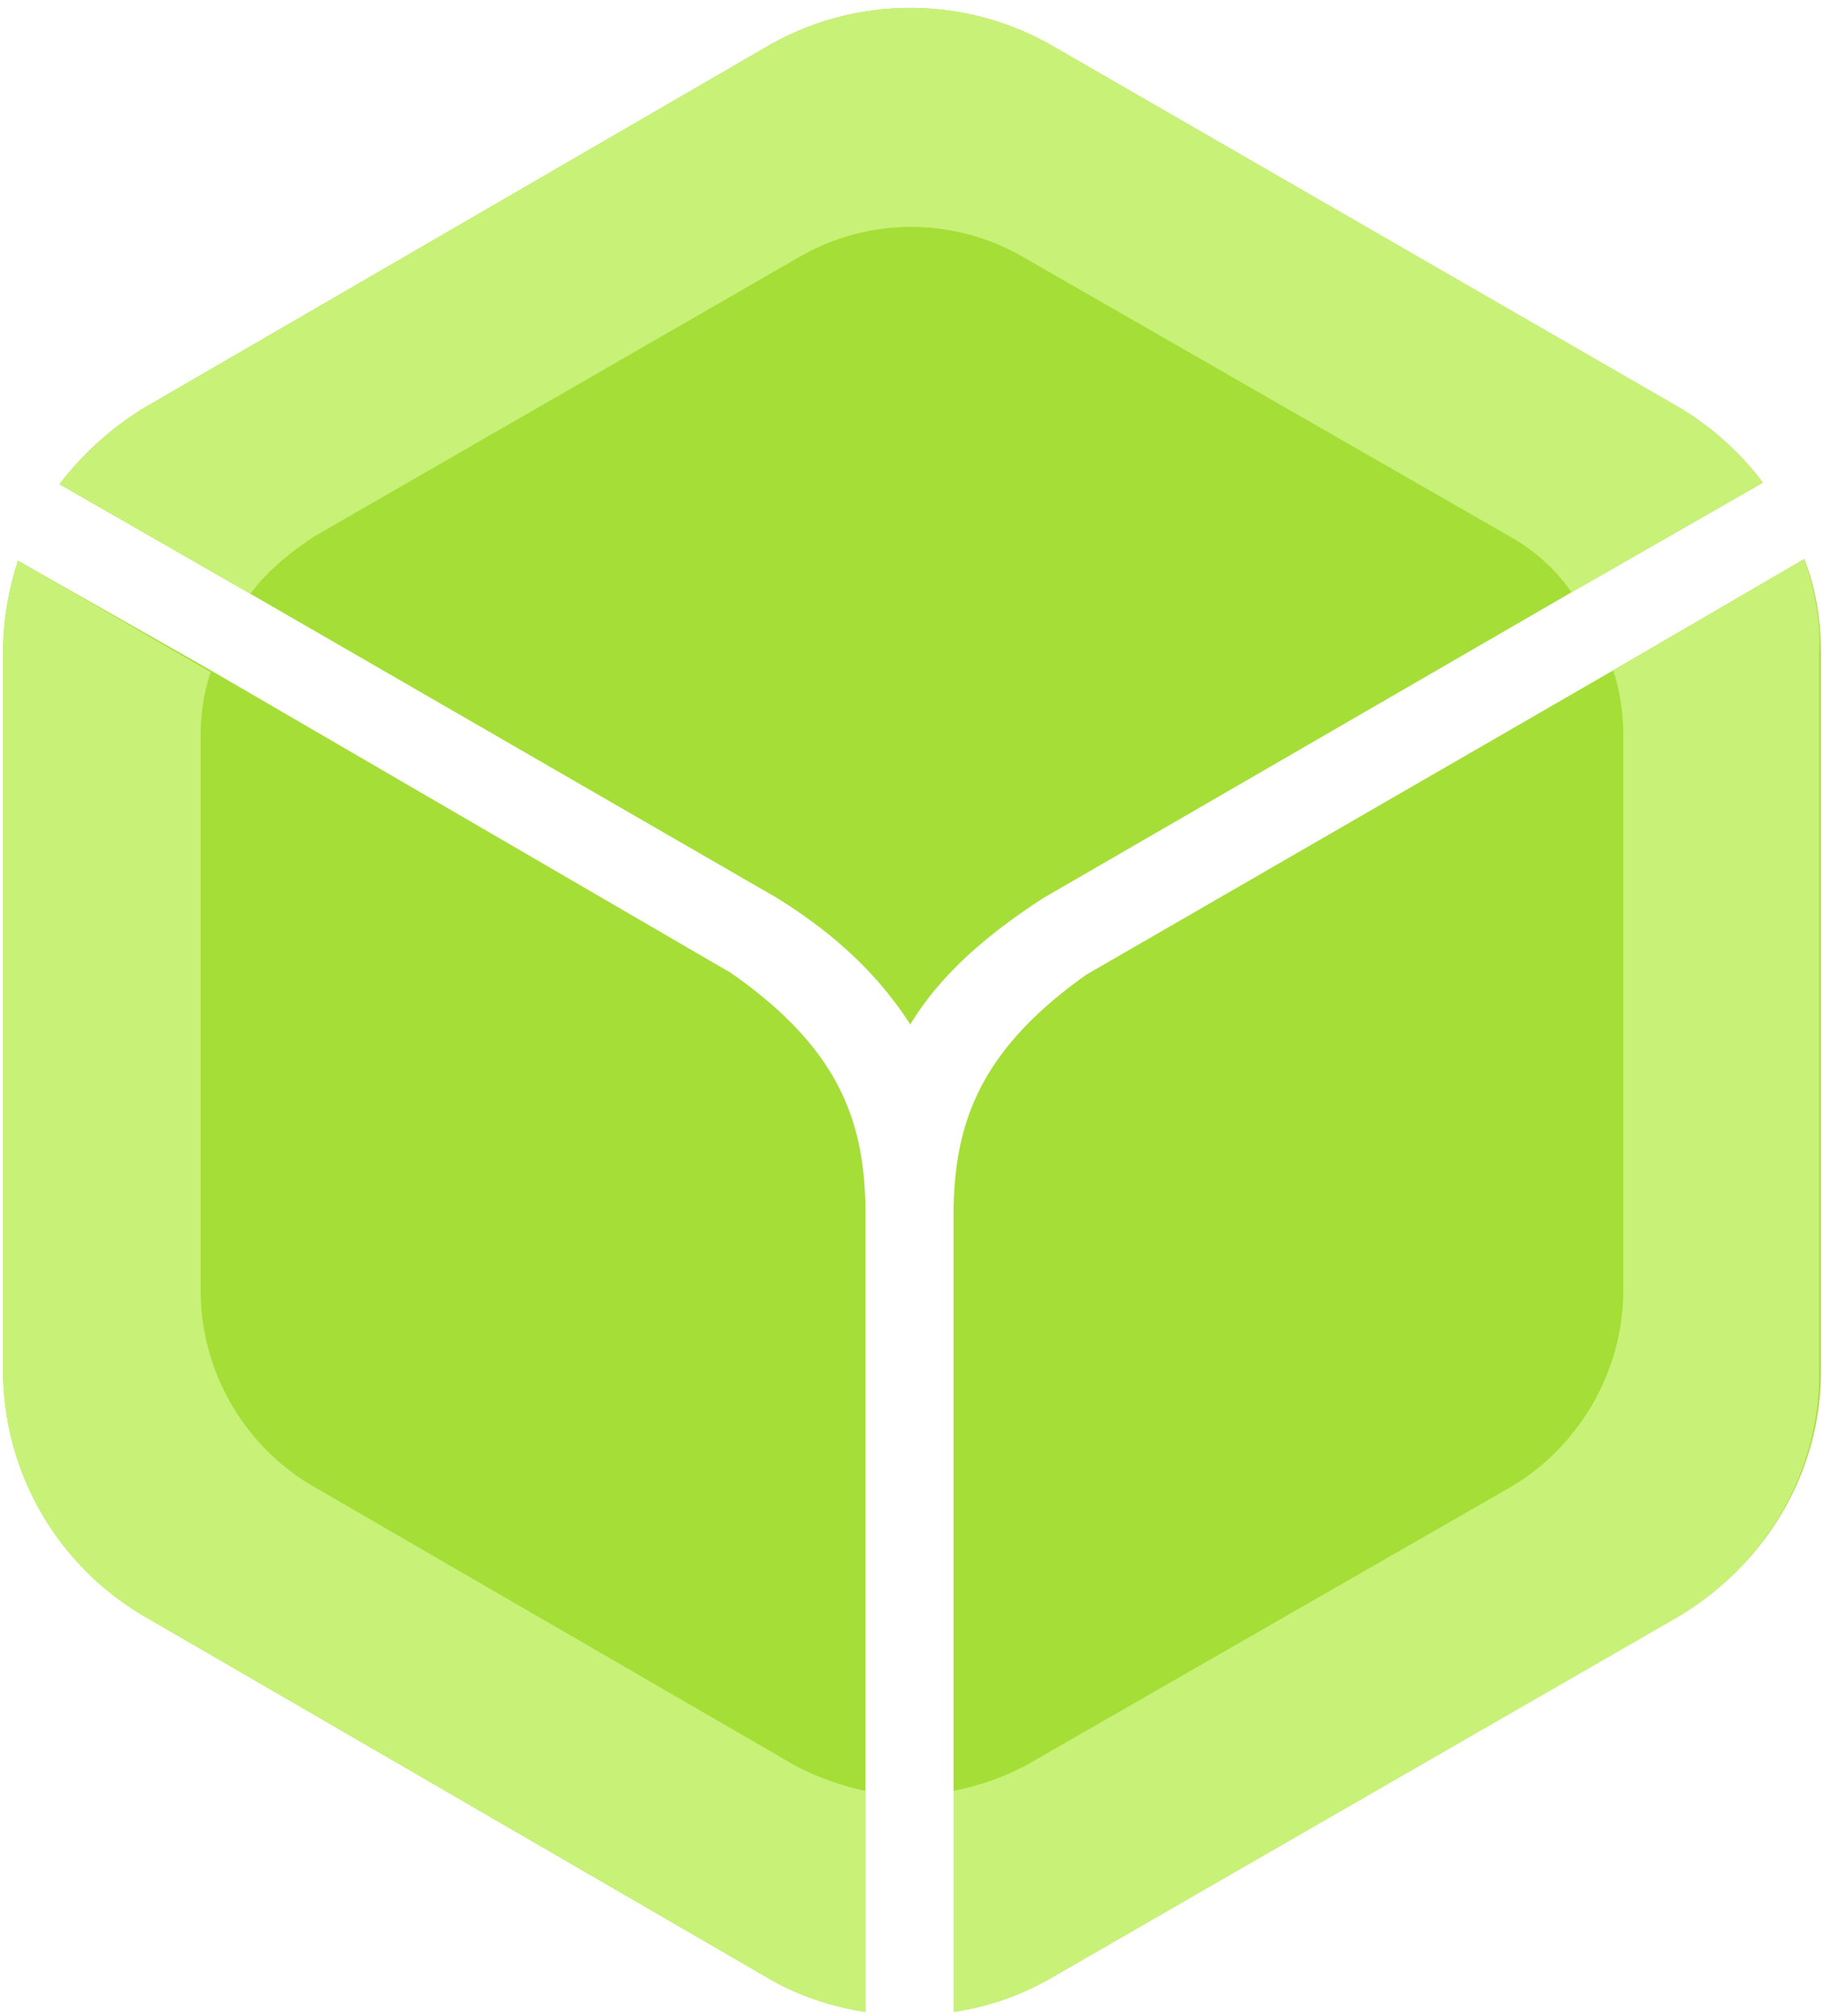 <svg xmlns="http://www.w3.org/2000/svg" width="200" height="221" fill="none"><g clip-path="url(#a)"><path fill="#A5DE37" d="M104.56 196.28v24.23a30 30 0 0 0 10.56-3.64L184 177.15c9.65-5.65 15.66-15.85 15.66-26.79V71.47c0-3.46-.54-6.92-1.82-10.2l-20.95 12.2-57.76 33.35c-11.84 8.38-14.4 16.4-14.57 25.69zM172.33 64.91 193.3 52.9a32 32 0 0 0-9.11-8.2L115.3 4.97a31.3 31.3 0 0 0-30.98 0l-68.5 39.72a34 34 0 0 0-9.3 8.38l20.95 12.02 57.76 33.35c6.74 4.19 11.3 8.74 14.58 13.84 3.1-5.1 7.83-9.47 14.57-13.84zM23.11 73.47 1.98 61.46A32 32 0 0 0 .34 71.47v78.9a31.2 31.2 0 0 0 15.48 26.78l68.51 39.72c3.1 1.82 6.92 3.1 10.57 3.64v-88.18c-.18-9.3-2.73-17.31-14.76-25.7z"/><path fill="#C8F178" d="m197.84 61.27-20.95 12.2c.73 2.2 1.1 4.74 1.1 7.11v60.86c0 8.92-4.93 17.3-12.58 21.68l-53.02 30.43a29 29 0 0 1-7.83 2.73v24.23a30 30 0 0 0 10.56-3.64l68.7-39.54c9.65-5.65 15.66-15.85 15.66-26.78V71.47c.19-3.46-.54-6.92-1.64-10.2M34.59 58.72l52.84-30.43a24.5 24.5 0 0 1 24.96 0l53.02 30.43a20.5 20.5 0 0 1 6.92 6.2l20.96-12.03a32 32 0 0 0-9.11-8.2L115.3 4.97a31.3 31.3 0 0 0-30.98 0l-68.5 39.72a34 34 0 0 0-9.3 8.38l20.95 12.02c1.83-2.55 4.38-4.55 7.1-6.37M87.25 193.55 34.4 162.94A24.9 24.9 0 0 1 22 141.25V80.58c0-2.37.37-4.74 1.1-6.92L1.98 61.45A32 32 0 0 0 .34 71.47v78.9a31.2 31.2 0 0 0 15.48 26.78l68.51 39.72c3.1 1.82 6.92 3.1 10.57 3.64v-24.23a30 30 0 0 1-7.65-2.73"/></g><defs><clipPath id="a"><path fill="#fff" d="M0 .63h200v220.1H0z"/></clipPath></defs></svg>
